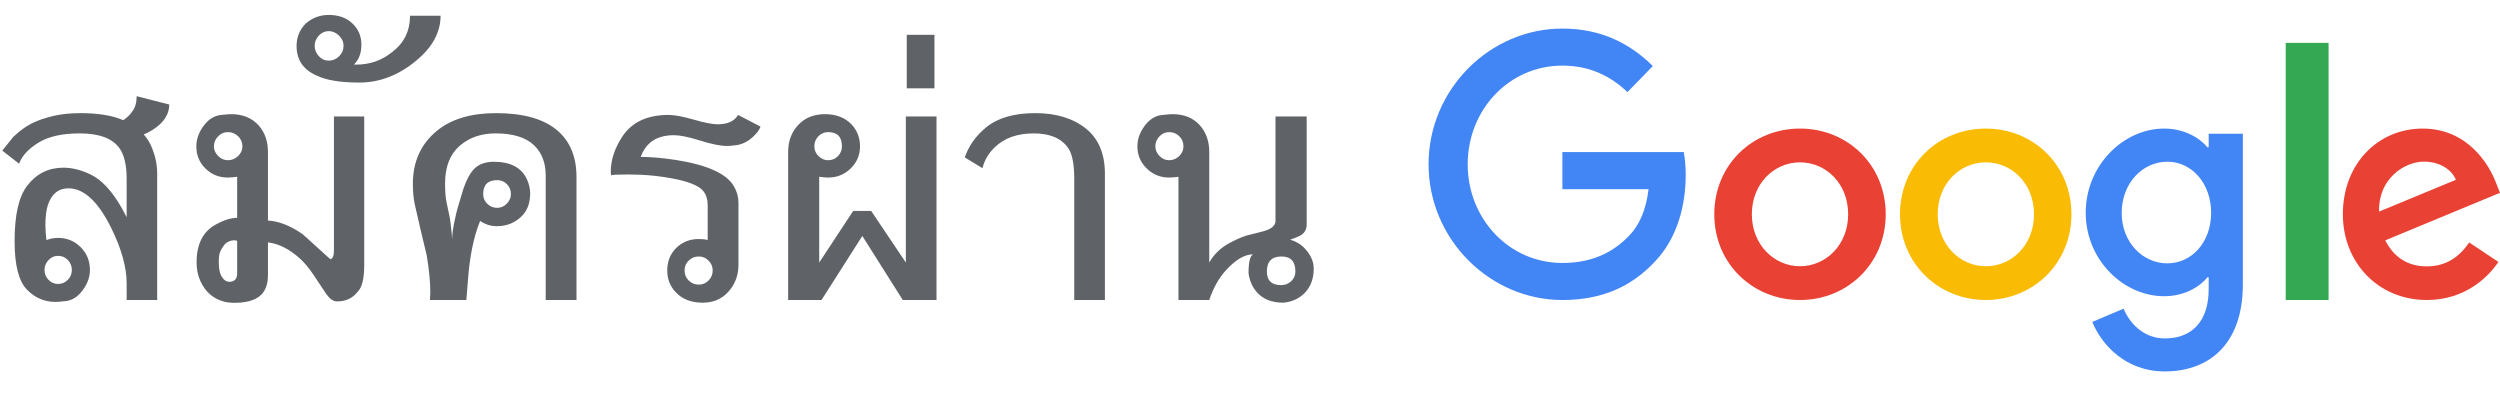 <?xml version="1.0" encoding="UTF-8"?>
<svg width="175px" height="28px" viewBox="0 0 175 28" version="1.1" xmlns="http://www.w3.org/2000/svg" xmlns:xlink="http://www.w3.org/1999/xlink">
    <!-- Generator: Sketch 52.2 (67145) - http://www.bohemiancoding.com/sketch -->
    <title>SwG-TH-OW</title>
    <desc>Created with Sketch.</desc>
    <g id="SwG-TH-OW" stroke="none" stroke-width="1" fill="none" fill-rule="evenodd">
        <path d="M10.06,9.41 C10.305,9.674 10.506,10.006 10.662,10.407 C10.889,10.976 11.003,11.56 11.003,12.159 L11.003,21 L8.865,21 L8.865,19.823 C8.865,18.709 8.505,17.421 7.787,15.96 C6.87,14.109 5.873,13.184 4.795,13.184 C4.088,13.184 3.606,13.576 3.348,14.361 C3.235,14.726 3.178,15.187 3.178,15.744 C3.178,16.068 3.202,16.421 3.25,16.804 C3.531,16.702 3.801,16.652 4.058,16.652 C4.687,16.652 5.217,16.869 5.648,17.303 C6.08,17.737 6.295,18.269 6.295,18.898 C6.295,19.377 6.137,19.835 5.819,20.272 C5.484,20.745 5.088,21.012 4.633,21.072 C4.274,21.114 4.028,21.135 3.896,21.135 C3.118,21.135 2.453,20.853 1.902,20.29 C1.315,19.703 1.021,18.568 1.021,16.885 C1.021,15.052 1.315,13.759 1.902,13.004 C2.543,12.159 3.39,11.737 4.445,11.737 C5.043,11.737 5.675,11.896 6.34,12.213 C7.113,12.579 7.844,13.366 8.532,14.576 C8.61,14.714 8.721,14.924 8.865,15.205 L8.865,12.51 C8.865,11.575 8.703,10.872 8.38,10.398 C7.889,9.692 6.957,9.338 5.586,9.338 C4.352,9.338 3.384,9.555 2.684,9.99 C1.983,10.424 1.534,10.914 1.336,11.459 L0.159,10.542 L0.932,9.581 C1.351,9.18 1.77,8.871 2.189,8.655 C2.609,8.44 3.136,8.257 3.771,8.107 C4.328,7.982 4.951,7.919 5.639,7.919 C6.867,7.919 7.865,8.083 8.631,8.413 C8.901,8.227 9.107,8.027 9.251,7.811 C9.461,7.541 9.566,7.182 9.566,6.733 L11.848,7.317 C11.848,8.006 11.461,8.596 10.689,9.087 C10.473,9.224 10.263,9.332 10.06,9.41 Z M5.029,18.898 C5.029,18.628 4.936,18.396 4.75,18.201 C4.564,18.007 4.334,17.909 4.058,17.909 C3.801,17.909 3.579,18.01 3.393,18.21 C3.208,18.411 3.115,18.64 3.115,18.898 C3.115,19.161 3.208,19.39 3.393,19.585 C3.579,19.78 3.801,19.877 4.058,19.877 C4.328,19.877 4.557,19.781 4.746,19.589 C4.934,19.398 5.029,19.167 5.029,18.898 Z M23.375,8.152 L25.495,8.152 L25.495,18.565 C25.495,19.524 25.336,20.149 25.019,20.443 C24.677,20.88 24.198,21.099 23.581,21.099 C23.336,21.099 23.093,20.934 22.854,20.605 C22.566,20.167 22.276,19.73 21.982,19.293 C21.641,18.778 21.308,18.377 20.985,18.089 C20.248,17.43 19.505,17.056 18.757,16.966 L18.757,19.266 C18.757,20.069 18.475,20.614 17.912,20.901 C17.523,21.099 17.038,21.198 16.457,21.198 C16.115,21.198 15.84,21.165 15.63,21.099 C14.893,20.889 14.357,20.41 14.022,19.661 C13.848,19.284 13.761,18.853 13.761,18.368 C13.761,17.08 14.214,16.193 15.118,15.708 C15.675,15.403 16.169,15.25 16.6,15.25 L16.6,12.375 L16.268,12.411 C16.166,12.423 16.058,12.429 15.945,12.429 C15.334,12.429 14.814,12.219 14.386,11.8 C13.957,11.381 13.743,10.863 13.743,10.246 C13.743,9.761 13.902,9.296 14.22,8.853 C14.561,8.38 14.962,8.113 15.423,8.054 C15.789,8.012 16.04,7.991 16.178,7.991 C16.987,7.991 17.628,8.251 18.101,8.772 C18.538,9.263 18.757,9.886 18.757,10.641 L18.757,15.439 C19.493,15.475 20.29,15.783 21.146,16.364 C21.212,16.412 21.566,16.729 22.207,17.316 C22.812,17.873 23.123,18.149 23.141,18.143 C23.297,18.095 23.375,17.891 23.375,17.532 L23.375,8.152 Z M14.974,10.246 C14.974,10.497 15.073,10.722 15.271,10.92 C15.468,11.117 15.693,11.216 15.945,11.216 C16.214,11.216 16.452,11.12 16.659,10.929 C16.865,10.737 16.969,10.509 16.969,10.246 C16.969,9.964 16.868,9.728 16.668,9.536 C16.467,9.344 16.226,9.248 15.945,9.248 C15.681,9.248 15.453,9.349 15.262,9.549 C15.07,9.75 14.974,9.982 14.974,10.246 Z M15.325,18.062 C15.319,18.11 15.316,18.161 15.316,18.215 L15.316,18.359 C15.316,18.766 15.367,19.065 15.468,19.257 C15.618,19.568 15.813,19.724 16.052,19.724 C16.418,19.724 16.6,19.53 16.6,19.14 L16.6,16.858 C16.546,16.834 16.475,16.822 16.385,16.822 C16.181,16.822 15.983,16.894 15.792,17.038 C15.48,17.397 15.325,17.739 15.325,18.062 Z M27.454,3.642 C28.286,3.013 28.702,2.166 28.702,1.1 L30.841,1.1 C30.841,2.262 30.269,3.313 29.125,4.253 C27.897,5.271 26.573,5.78 25.154,5.78 C23.824,5.78 22.818,5.613 22.135,5.277 C21.218,4.864 20.76,4.178 20.76,3.22 C20.76,2.615 20.967,2.097 21.38,1.666 C21.847,1.252 22.389,1.046 23.006,1.046 C23.653,1.046 24.18,1.219 24.587,1.567 C25.061,1.974 25.297,2.492 25.297,3.121 C25.297,3.72 25.124,4.184 24.776,4.514 C24.836,4.52 24.887,4.523 24.929,4.523 C25.893,4.523 26.735,4.229 27.454,3.642 Z M22.027,3.202 C22.027,3.471 22.123,3.713 22.314,3.925 C22.506,4.138 22.737,4.244 23.006,4.244 C23.288,4.244 23.532,4.142 23.738,3.939 C23.945,3.735 24.048,3.489 24.048,3.202 C24.048,2.932 23.941,2.694 23.725,2.488 C23.509,2.281 23.27,2.178 23.006,2.178 C22.743,2.178 22.514,2.283 22.319,2.492 C22.124,2.702 22.027,2.938 22.027,3.202 Z M32.646,21 L30.095,21 C30.095,20.946 30.099,20.861 30.108,20.744 C30.117,20.627 30.122,20.539 30.122,20.479 C30.122,19.742 30.035,18.859 29.861,17.829 C29.664,17.044 29.385,15.858 29.026,14.271 C28.942,13.869 28.9,13.402 28.9,12.869 C28.9,11.318 29.46,10.081 30.58,9.159 C31.586,8.332 32.967,7.919 34.722,7.919 C36.603,7.919 38.019,8.311 38.971,9.096 C39.894,9.862 40.355,10.961 40.355,12.393 L40.355,21 L38.199,21 L38.199,12.276 C38.199,11.396 37.929,10.695 37.39,10.174 C36.809,9.617 35.908,9.338 34.686,9.338 C33.674,9.338 32.832,9.633 32.161,10.223 C31.49,10.813 31.155,11.689 31.155,12.851 C31.155,13.402 31.191,13.845 31.263,14.181 C31.317,14.414 31.392,14.771 31.488,15.25 C31.529,15.514 31.571,15.852 31.613,16.265 C31.625,16.475 31.637,16.637 31.649,16.75 C31.649,16.379 31.724,15.867 31.874,15.214 C31.958,14.819 32.101,14.301 32.305,13.66 C32.485,12.983 32.718,12.444 33.006,12.043 C33.341,11.563 33.859,11.324 34.56,11.324 C35.746,11.324 36.525,11.74 36.896,12.573 C37.04,12.908 37.112,13.226 37.112,13.525 C37.112,14.172 36.935,14.687 36.582,15.07 C36.102,15.579 35.498,15.834 34.767,15.834 C34.36,15.834 33.973,15.711 33.608,15.466 C33.159,16.562 32.874,17.957 32.754,19.652 L32.646,21 Z M34.803,12.609 C34.15,12.609 33.823,12.935 33.823,13.588 C33.823,13.851 33.919,14.078 34.111,14.266 C34.303,14.455 34.533,14.549 34.803,14.549 C35.054,14.549 35.277,14.452 35.472,14.257 C35.667,14.063 35.764,13.839 35.764,13.588 C35.764,13.312 35.671,13.08 35.486,12.892 C35.3,12.703 35.072,12.609 34.803,12.609 Z M47.013,12.483 C46.27,12.345 45.533,12.261 44.802,12.231 C44.473,12.219 44.185,12.213 43.94,12.213 C43.227,12.213 42.841,12.234 42.781,12.276 C42.763,12.192 42.754,12.105 42.754,12.016 C42.754,11.219 43.014,10.413 43.536,9.599 C44.2,8.563 45.287,8.045 46.797,8.045 C47.216,8.045 47.803,8.154 48.558,8.372 C49.313,8.591 49.87,8.7 50.229,8.7 C50.93,8.7 51.409,8.482 51.666,8.045 L53.239,8.862 C53.155,9.09 52.981,9.326 52.718,9.572 C52.34,9.925 51.918,10.126 51.451,10.174 C51.181,10.204 50.999,10.219 50.903,10.219 C50.43,10.219 49.771,10.084 48.926,9.814 C48.165,9.581 47.585,9.464 47.183,9.464 C46.458,9.464 45.892,9.647 45.485,10.012 C45.222,10.234 45.009,10.557 44.847,10.982 C45.548,10.982 46.372,11.054 47.318,11.198 C48.42,11.372 49.312,11.614 49.995,11.926 C50.678,12.237 51.142,12.618 51.388,13.067 C51.592,13.426 51.693,13.798 51.693,14.181 L51.693,18.529 C51.693,19.278 51.451,19.916 50.966,20.443 C50.51,20.94 49.917,21.189 49.187,21.189 C48.372,21.189 47.734,20.934 47.273,20.425 C46.896,20.018 46.707,19.521 46.707,18.934 C46.707,18.299 46.917,17.773 47.336,17.357 C47.755,16.941 48.282,16.732 48.917,16.732 C49.193,16.732 49.399,16.756 49.537,16.804 L49.537,14.361 C49.537,13.971 49.441,13.651 49.25,13.399 C48.95,13.004 48.204,12.698 47.013,12.483 Z M48.917,19.922 C49.187,19.922 49.416,19.825 49.604,19.63 C49.793,19.435 49.888,19.203 49.888,18.934 C49.888,18.664 49.792,18.433 49.6,18.242 C49.408,18.05 49.181,17.954 48.917,17.954 C48.642,17.954 48.407,18.049 48.212,18.237 C48.017,18.426 47.92,18.658 47.92,18.934 C47.92,19.209 48.016,19.443 48.207,19.634 C48.399,19.826 48.636,19.922 48.917,19.922 Z M63.409,8.152 L65.556,8.152 L65.556,21 L63.193,21 L60.363,16.517 L57.506,21 L55.17,21 L55.17,10.641 C55.17,9.898 55.395,9.278 55.844,8.781 C56.317,8.254 56.955,7.991 57.758,7.991 C58.542,7.991 59.168,8.239 59.636,8.736 C60.013,9.156 60.202,9.659 60.202,10.246 C60.202,10.851 59.984,11.366 59.55,11.791 C59.116,12.216 58.59,12.429 57.973,12.429 C57.818,12.429 57.608,12.411 57.345,12.375 L57.345,18.377 L59.725,14.765 L60.983,14.765 L63.409,18.377 L63.409,8.152 Z M57.973,9.248 C57.704,9.248 57.475,9.346 57.286,9.54 C57.097,9.735 57.003,9.97 57.003,10.246 C57.003,10.503 57.1,10.729 57.295,10.924 C57.49,11.119 57.716,11.216 57.973,11.216 C58.243,11.216 58.471,11.12 58.656,10.929 C58.842,10.737 58.935,10.509 58.935,10.246 C58.935,9.581 58.614,9.248 57.973,9.248 Z M63.472,2.438 L65.412,2.438 L65.412,6.185 L63.472,6.185 L63.472,2.438 Z M77.344,21 L75.196,21 L75.196,12.51 C75.196,11.498 75.059,10.788 74.783,10.38 C74.31,9.686 73.504,9.338 72.366,9.338 C71.216,9.338 70.309,9.659 69.644,10.3 C69.207,10.713 68.916,11.204 68.773,11.773 L67.533,11.018 C67.814,10.21 68.305,9.515 69.006,8.934 C69.821,8.257 70.974,7.919 72.465,7.919 C73.933,7.919 75.119,8.281 76.023,9.006 C76.904,9.719 77.344,10.77 77.344,12.159 L77.344,21 Z M82.492,12.375 C82.24,12.411 82.022,12.429 81.836,12.429 C81.225,12.429 80.702,12.216 80.268,11.791 C79.834,11.366 79.617,10.851 79.617,10.246 C79.617,9.761 79.776,9.296 80.093,8.853 C80.428,8.38 80.833,8.113 81.306,8.054 C81.677,8.012 81.932,7.991 82.07,7.991 C82.884,7.991 83.525,8.251 83.992,8.772 C84.429,9.269 84.648,9.892 84.648,10.641 L84.648,18.377 C84.954,17.832 85.394,17.394 85.969,17.065 C86.472,16.789 86.9,16.598 87.254,16.49 C87.523,16.424 87.9,16.328 88.386,16.202 C88.985,16.047 89.284,15.801 89.284,15.466 L89.284,8.152 L91.467,8.152 L91.467,15.708 C91.467,16.068 91.317,16.328 91.018,16.49 C90.85,16.58 90.614,16.676 90.308,16.777 C90.715,16.891 91.06,17.098 91.341,17.397 C91.755,17.846 91.961,18.314 91.961,18.799 C91.961,19.458 91.776,20 91.404,20.425 C91.015,20.868 90.494,21.123 89.841,21.189 C89.014,21.189 88.386,20.934 87.954,20.425 C87.649,20.066 87.463,19.628 87.397,19.113 C87.397,18.341 87.505,17.903 87.721,17.802 C87.116,17.802 86.466,18.191 85.771,18.97 C85.304,19.491 84.93,20.167 84.648,21 L82.492,21 L82.492,12.375 Z M80.875,10.246 C80.875,10.497 80.972,10.722 81.167,10.92 C81.361,11.117 81.584,11.216 81.836,11.216 C82.105,11.216 82.341,11.12 82.541,10.929 C82.742,10.737 82.842,10.509 82.842,10.246 C82.842,9.964 82.745,9.728 82.55,9.536 C82.356,9.344 82.117,9.248 81.836,9.248 C81.572,9.248 81.346,9.349 81.158,9.549 C80.969,9.75 80.875,9.982 80.875,10.246 Z M89.706,17.954 C89.023,17.954 88.682,18.305 88.682,19.005 C88.682,19.64 89.014,19.958 89.679,19.958 C89.955,19.958 90.19,19.866 90.385,19.684 C90.579,19.501 90.677,19.275 90.677,19.005 C90.677,18.305 90.353,17.954 89.706,17.954 Z" id="สมัครผ่าน" fill="#5F6368"></path>
        <g id="Group" transform="translate(100, 2)" fill-rule="nonzero">
            <path d="M9.367,19 C4.277,19 0,14.735 0,9.5 C0,4.265 4.277,0 9.367,0 C12.185,0 14.19,1.133 15.698,2.622 L13.922,4.449 C12.84,3.408 11.372,2.592 9.367,2.592 C5.646,2.592 2.739,5.673 2.739,9.5 C2.739,13.327 5.646,16.408 9.367,16.408 C11.778,16.408 13.148,15.408 14.031,14.51 C14.755,13.765 15.222,12.704 15.4,11.245 L9.367,11.245 L9.367,8.643 L17.861,8.643 C17.95,9.102 18,9.663 18,10.265 C18,12.214 17.484,14.622 15.817,16.337 C14.19,18.071 12.126,19 9.367,19 Z" id="Shape" fill="#4285F4"></path>
            <path d="M32,13 C32,16.456 29.31,19 26,19 C22.69,19 20,16.456 20,13 C20,9.524 22.69,7 26,7 C29.31,7 32,9.524 32,13 Z M29.371,13 C29.371,10.836 27.807,9.364 26,9.364 C24.193,9.364 22.629,10.846 22.629,13 C22.629,15.134 24.193,16.636 26,16.636 C27.807,16.636 29.371,15.144 29.371,13 Z" id="Shape" fill="#E94235"></path>
            <path d="M45,13 C45,16.456 42.31,19 39,19 C35.701,19 33,16.456 33,13 C33,9.524 35.69,7 39,7 C42.31,7 45,9.524 45,13 Z M42.381,13 C42.381,10.836 40.817,9.364 39.01,9.364 C37.203,9.364 35.64,10.846 35.64,13 C35.64,15.134 37.203,16.636 39.01,16.636 C40.817,16.646 42.381,15.144 42.381,13 Z" id="Shape" fill="#FABB05"></path>
            <path d="M57,7.362 L57,17.893 C57,22.229 54.501,24 51.543,24 C48.757,24 47.091,22.092 46.46,20.535 L48.652,19.606 C49.044,20.565 50.002,21.69 51.543,21.69 C53.439,21.69 54.607,20.486 54.607,18.245 L54.607,17.404 L54.52,17.404 C53.956,18.118 52.864,18.735 51.495,18.735 C48.623,18.735 46,16.18 46,12.892 C46,9.584 48.633,7 51.495,7 C52.864,7 53.956,7.626 54.52,8.311 L54.607,8.311 L54.607,7.362 L57,7.362 Z M54.779,12.902 C54.779,10.836 53.429,9.32 51.715,9.32 C49.973,9.32 48.518,10.827 48.518,12.902 C48.518,14.947 49.973,16.435 51.715,16.435 C53.429,16.435 54.779,14.947 54.779,12.902 Z" id="Shape" fill="#4285F4"></path>
            <polygon id="Shape" fill="#34A853" points="63 1 63 19 60 19 60 1"></polygon>
            <path d="M72.844,14.973 L74.89,16.336 C74.228,17.317 72.634,19 69.876,19 C66.457,19 64,16.366 64,13 C64,9.434 66.487,7 69.585,7 C72.704,7 74.228,9.474 74.729,10.816 L75,11.497 L66.968,14.823 C67.58,16.025 68.542,16.646 69.886,16.646 C71.23,16.646 72.162,15.975 72.844,14.973 Z M66.537,12.81 L71.912,10.586 C71.611,9.835 70.728,9.314 69.675,9.314 C68.332,9.314 66.467,10.496 66.537,12.81 Z" id="Shape" fill="#E94235"></path>
        </g>
    </g>
</svg>

